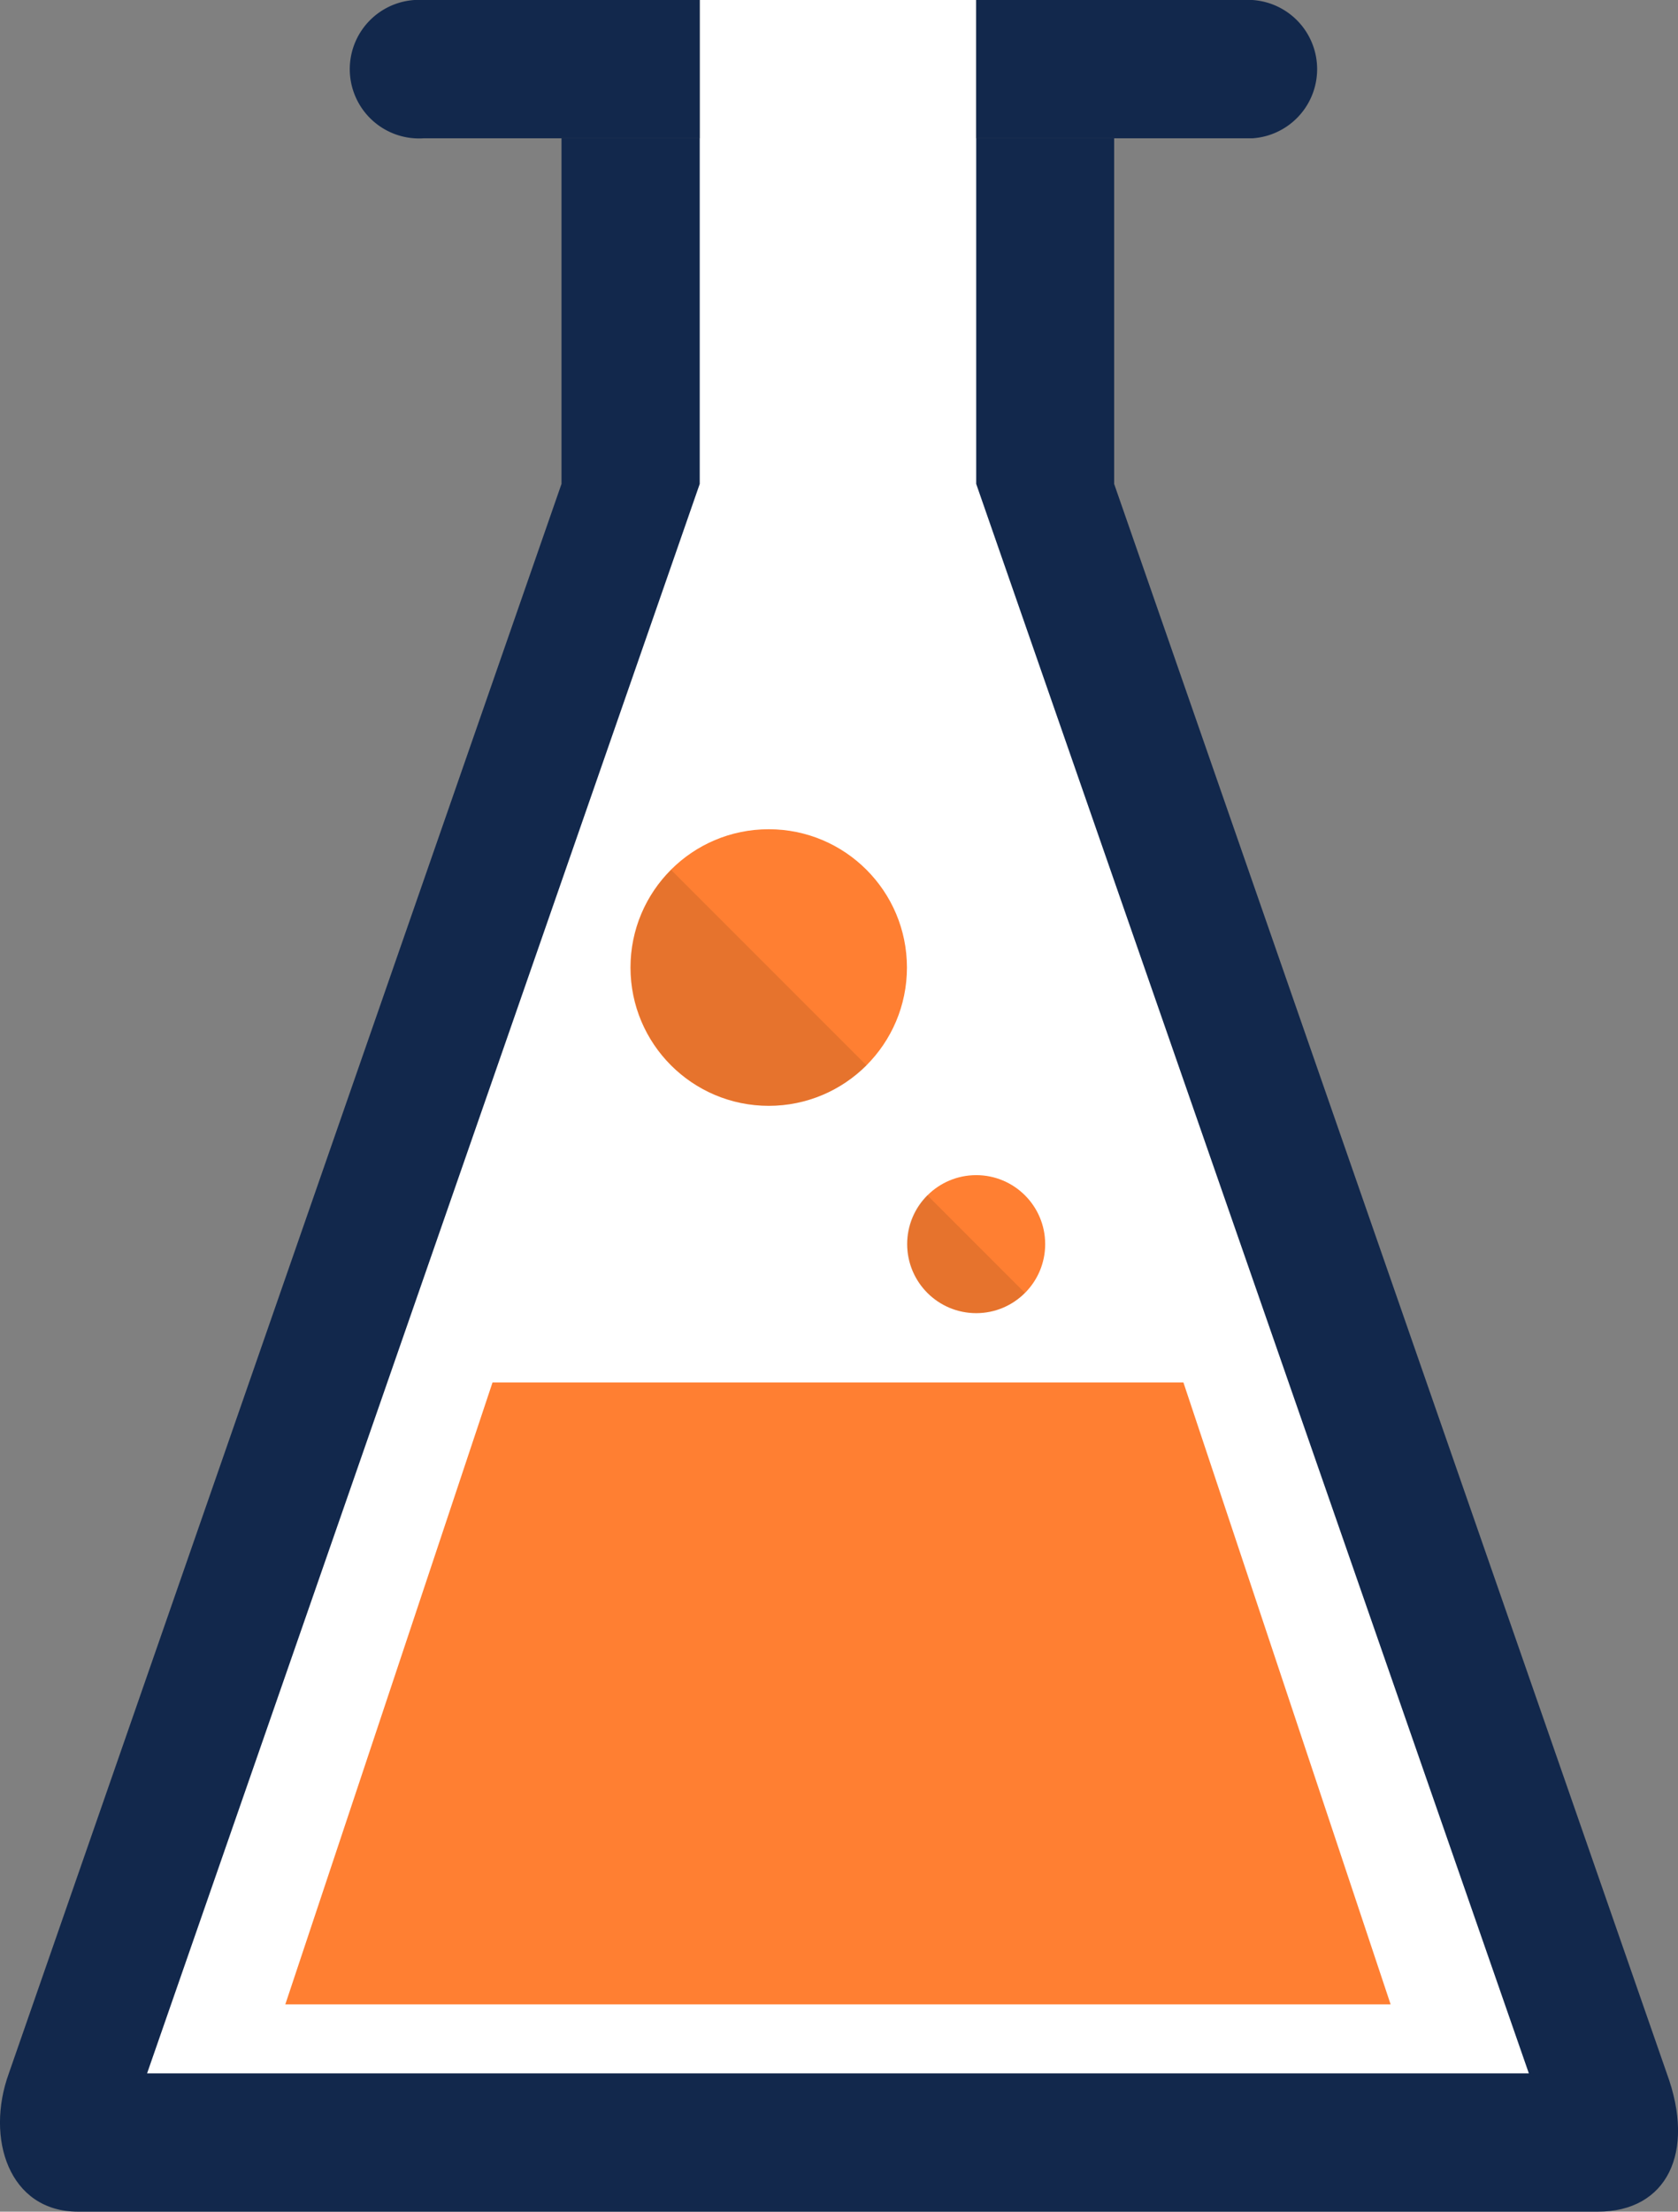 <svg id="Layer_1" data-name="Layer 1" xmlns="http://www.w3.org/2000/svg" viewBox="0 0 56.93 75"><rect x="0" y="0" width="56.93" height="75" fill="#808080" stroke="none"/><defs><style>.cls-1{fill:#12284c;}.cls-2{fill:#fff;}.cls-3{fill:#ff7f32;}.cls-4{opacity:0.1;}</style></defs><title>Lab Flask Icon</title><path class="cls-1" d="M37.8,16.41V4.69H19.05V16.41L.3,70.31C-.5,72.51.3,75,2.65,75H54.21c2.34,0,3.33-2,2.34-4.69Z"/><polygon class="cls-2" points="23.74 16.41 4.99 70.31 51.87 70.31 33.12 16.41 33.12 0 23.74 0 23.74 16.41"/><polygon class="cls-3" points="9.68 67.97 47.18 67.97 40.15 46.88 16.71 46.88 9.68 67.97"/><circle class="cls-3" cx="33.12" cy="42.19" r="2.34"/><circle class="cls-3" cx="26.08" cy="32.81" r="4.69"/><path class="cls-4" d="M21.4,32.81a4.69,4.69,0,0,0,8,3.32L22.77,29.5A4.66,4.66,0,0,0,21.4,32.81Z"/><path class="cls-4" d="M31.46,40.53a2.31,2.31,0,0,0-.69,1.66,2.35,2.35,0,0,0,2.35,2.34,2.3,2.3,0,0,0,1.65-.69Z"/><path class="cls-1" d="M23.74,0H14.37a2.35,2.35,0,1,0,0,4.69h9.37Z"/><path class="cls-1" d="M33.12,4.69h9.37a2.35,2.35,0,0,0,0-4.69H33.12Z"/></svg>